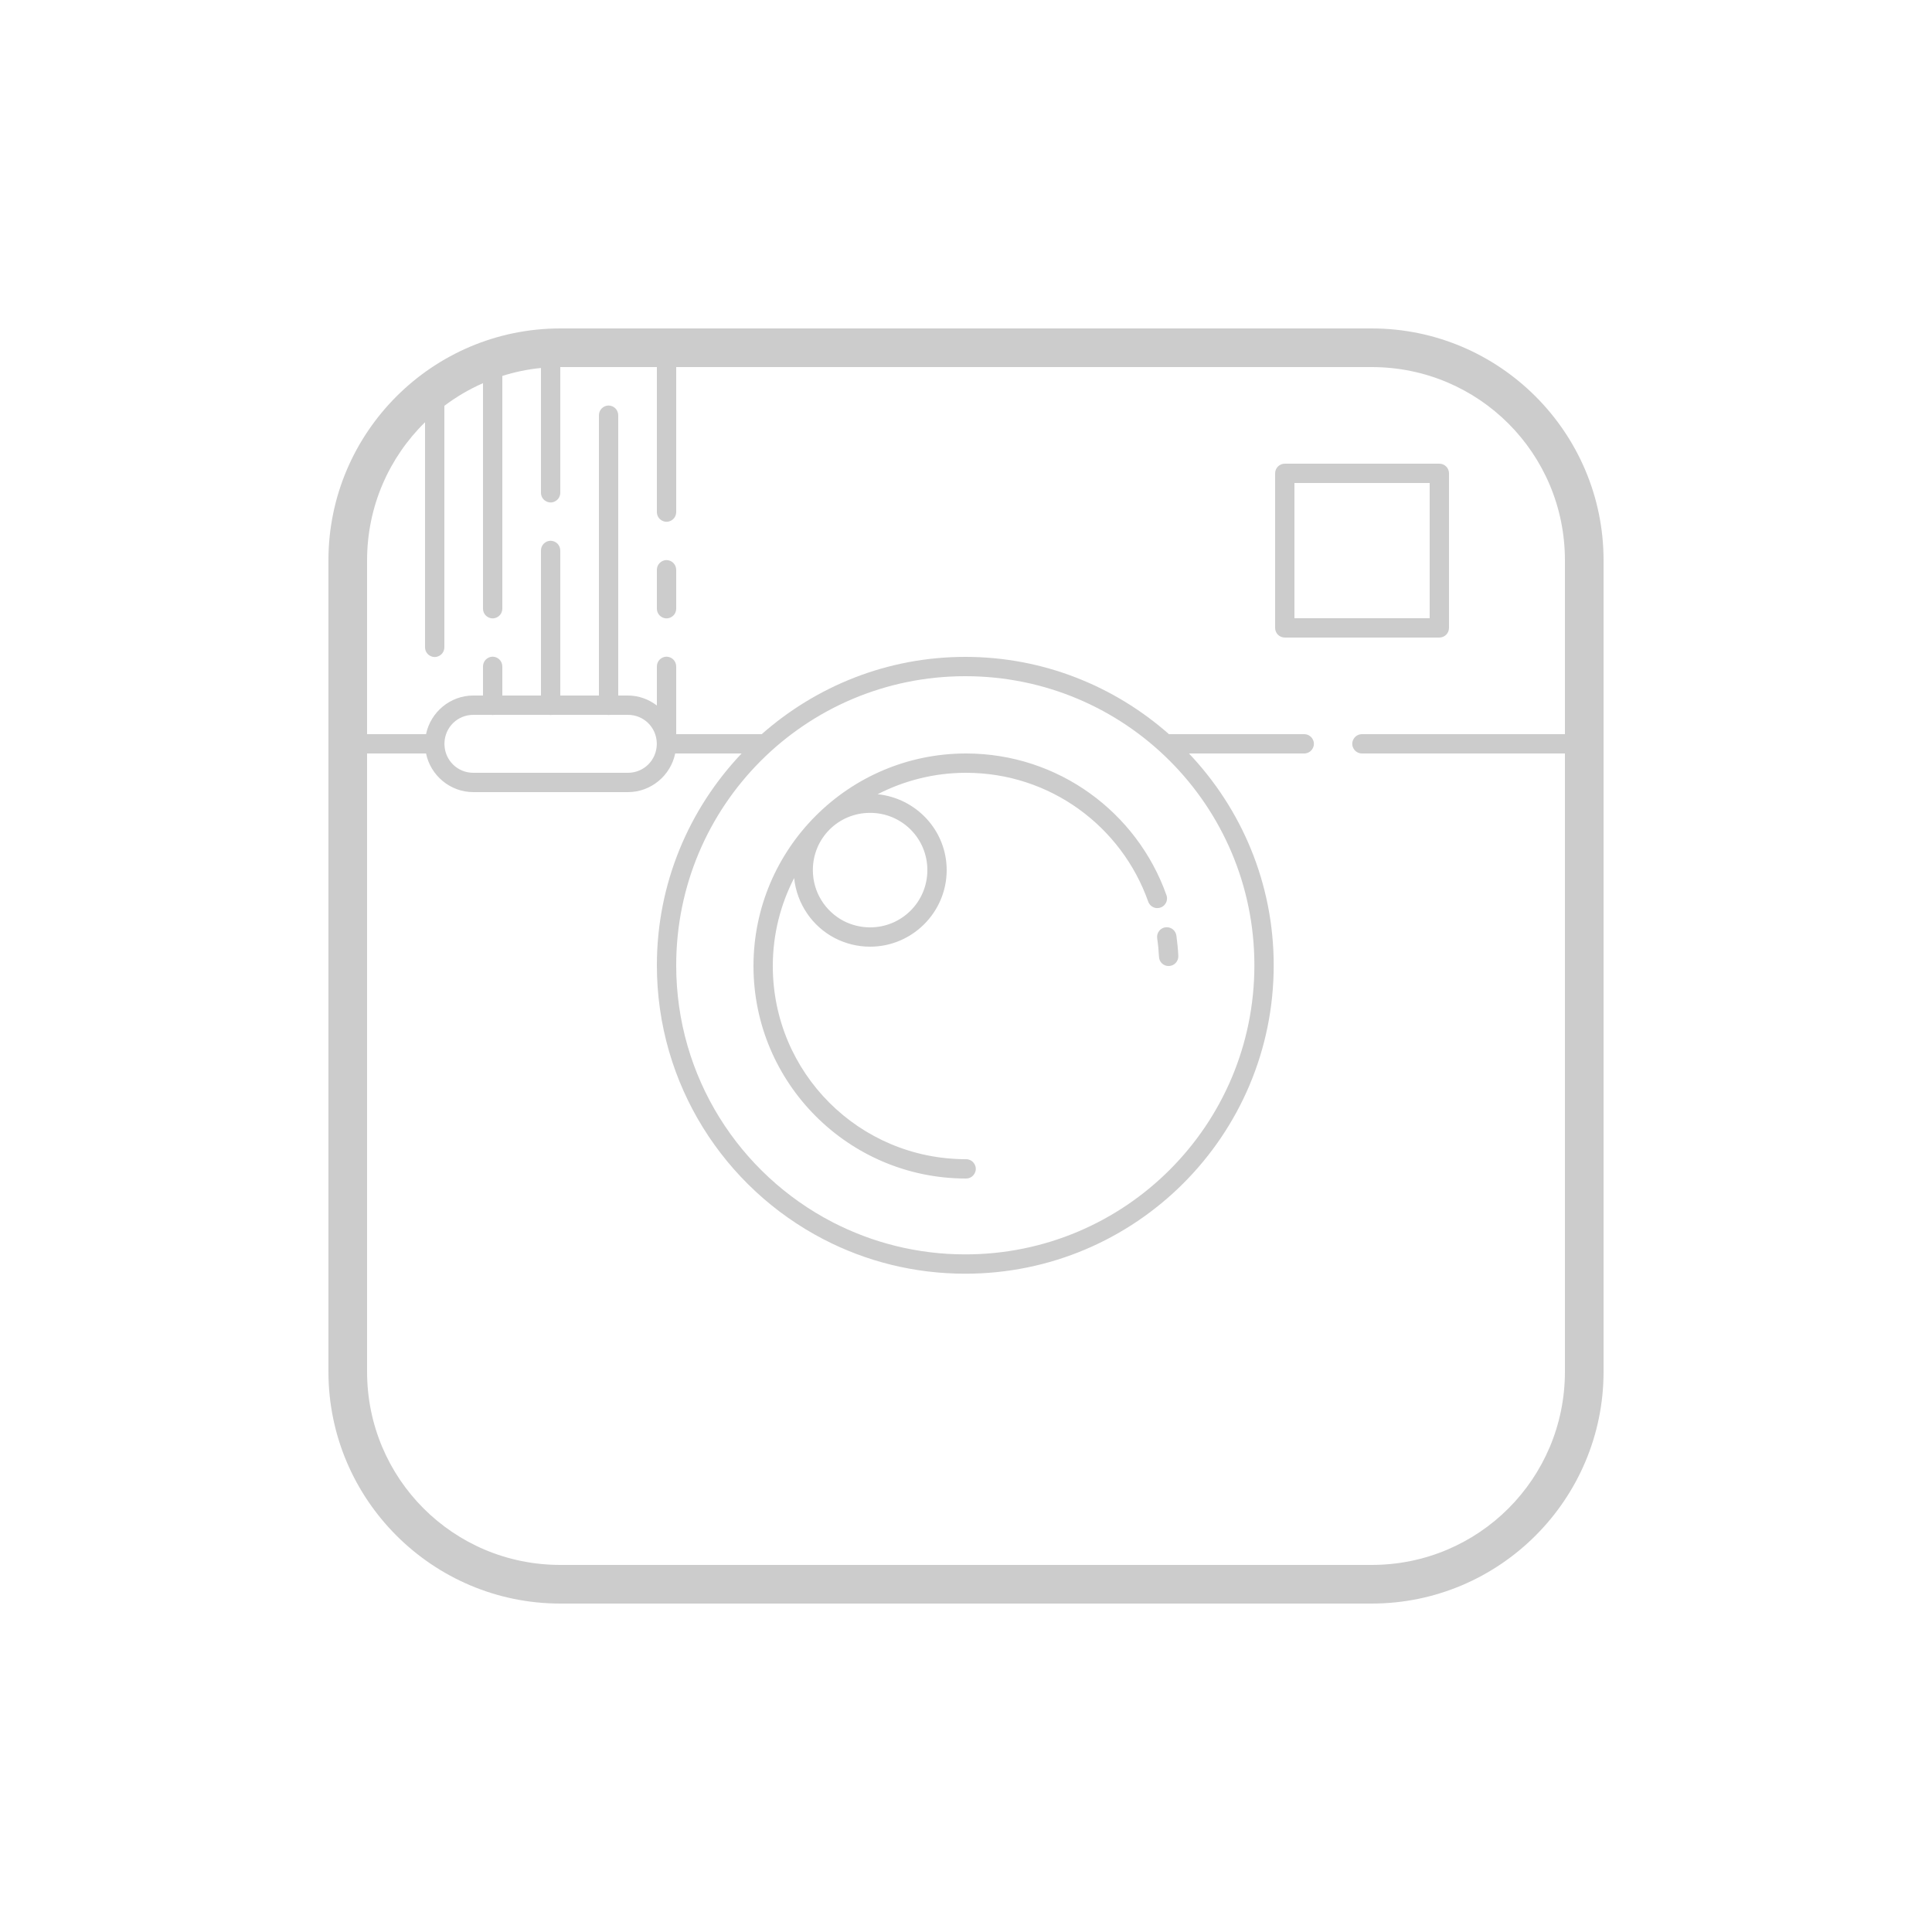 <?xml version="1.0" encoding="UTF-8"?>
<svg xmlns="http://www.w3.org/2000/svg" xmlns:xlink="http://www.w3.org/1999/xlink" viewBox="0 0 75 75" width="75px" height="75px">
<g id="surface998653">
<path style=" stroke:none;fill-rule:nonzero;fill:rgb(80%,80%,80%);fill-opacity:1;" d="M 21.75 12.75 C 16.789 12.75 12.75 16.789 12.75 21.75 L 12.75 53.25 C 12.75 58.211 16.789 62.25 21.75 62.25 L 53.25 62.25 C 58.211 62.25 62.25 58.211 62.25 53.25 L 62.25 21.75 C 62.25 16.789 58.211 12.75 53.25 12.75 Z M 21.75 14.25 L 25.5 14.25 L 25.5 19.875 C 25.5 20.012 25.57 20.137 25.688 20.203 C 25.805 20.273 25.945 20.273 26.062 20.203 C 26.18 20.137 26.25 20.012 26.25 19.875 L 26.25 14.25 L 53.25 14.25 C 57.402 14.25 60.75 17.598 60.75 21.75 L 60.75 28.5 L 52.875 28.5 C 52.738 28.5 52.613 28.57 52.547 28.688 C 52.477 28.805 52.477 28.945 52.547 29.062 C 52.613 29.18 52.738 29.25 52.875 29.25 L 60.75 29.25 L 60.75 53.25 C 60.75 57.402 57.402 60.75 53.25 60.75 L 21.75 60.75 C 17.598 60.75 14.25 57.402 14.25 53.25 L 14.25 29.25 L 16.539 29.25 C 16.715 30.102 17.473 30.75 18.375 30.75 L 24.375 30.75 C 25.277 30.75 26.035 30.102 26.211 29.25 L 28.789 29.25 C 26.754 31.395 25.5 34.285 25.5 37.473 C 25.5 42.098 28.125 46.117 31.969 48.109 C 33.617 48.965 35.488 49.445 37.473 49.445 C 44.082 49.445 49.445 44.082 49.445 37.473 C 49.445 34.285 48.191 31.395 46.156 29.25 L 50.625 29.25 C 50.762 29.25 50.887 29.18 50.953 29.062 C 51.023 28.945 51.023 28.805 50.953 28.688 C 50.887 28.57 50.762 28.5 50.625 28.5 L 45.379 28.5 C 43.27 26.641 40.504 25.5 37.473 25.5 C 34.441 25.5 31.68 26.641 29.57 28.5 L 26.25 28.5 L 26.25 25.875 C 26.25 25.773 26.211 25.676 26.141 25.605 C 26.07 25.531 25.969 25.492 25.867 25.492 C 25.77 25.496 25.676 25.535 25.605 25.609 C 25.535 25.68 25.5 25.777 25.5 25.875 L 25.5 27.387 C 25.184 27.148 24.797 27 24.375 27 L 24 27 L 24 16.125 C 24 16.023 23.961 15.926 23.891 15.855 C 23.82 15.781 23.719 15.742 23.617 15.742 C 23.52 15.746 23.426 15.785 23.355 15.859 C 23.285 15.93 23.25 16.027 23.25 16.125 L 23.25 27 L 21.75 27 L 21.75 21.375 C 21.75 21.273 21.711 21.176 21.641 21.105 C 21.57 21.031 21.469 20.992 21.367 20.992 C 21.27 20.996 21.176 21.035 21.105 21.109 C 21.035 21.18 21 21.277 21 21.375 L 21 27 L 19.5 27 L 19.5 25.875 C 19.5 25.773 19.461 25.676 19.391 25.605 C 19.32 25.531 19.219 25.492 19.117 25.492 C 19.02 25.496 18.926 25.535 18.855 25.609 C 18.785 25.68 18.75 25.777 18.75 25.875 L 18.75 27 L 18.375 27 C 17.473 27 16.715 27.648 16.539 28.5 L 14.25 28.5 L 14.25 21.75 C 14.25 19.648 15.113 17.75 16.5 16.391 L 16.5 25.125 C 16.5 25.262 16.57 25.387 16.688 25.453 C 16.805 25.523 16.945 25.523 17.062 25.453 C 17.18 25.387 17.25 25.262 17.25 25.125 L 17.25 15.754 C 17.711 15.406 18.215 15.109 18.75 14.875 L 18.75 23.625 C 18.75 23.762 18.82 23.887 18.938 23.953 C 19.055 24.023 19.195 24.023 19.312 23.953 C 19.43 23.887 19.5 23.762 19.5 23.625 L 19.5 14.594 C 19.98 14.441 20.484 14.336 21 14.285 L 21 19.125 C 21 19.262 21.07 19.387 21.188 19.453 C 21.305 19.523 21.445 19.523 21.562 19.453 C 21.68 19.387 21.75 19.262 21.75 19.125 Z M 49.875 18 C 49.668 18 49.5 18.168 49.5 18.375 L 49.5 24.375 C 49.5 24.582 49.668 24.75 49.875 24.75 L 55.875 24.75 C 56.082 24.75 56.25 24.582 56.25 24.375 L 56.25 18.375 C 56.25 18.168 56.082 18 55.875 18 Z M 50.25 18.75 L 55.5 18.75 L 55.5 24 L 50.25 24 Z M 25.867 21.742 C 25.77 21.746 25.676 21.785 25.605 21.859 C 25.535 21.93 25.5 22.027 25.5 22.125 L 25.5 23.625 C 25.5 23.762 25.57 23.887 25.688 23.953 C 25.805 24.023 25.945 24.023 26.062 23.953 C 26.18 23.887 26.25 23.762 26.25 23.625 L 26.25 22.125 C 26.25 22.023 26.211 21.926 26.141 21.855 C 26.07 21.781 25.969 21.742 25.867 21.742 Z M 37.473 26.25 C 43.676 26.25 48.695 31.27 48.695 37.473 C 48.695 43.676 43.676 48.695 37.473 48.695 C 35.613 48.695 33.859 48.242 32.312 47.441 C 28.711 45.574 26.25 41.816 26.25 37.473 C 26.25 31.27 31.27 26.25 37.473 26.25 Z M 18.375 27.75 L 19.066 27.75 C 19.105 27.758 19.145 27.758 19.188 27.75 L 21.316 27.75 C 21.355 27.758 21.395 27.758 21.438 27.75 L 23.566 27.75 C 23.605 27.758 23.645 27.758 23.688 27.75 L 24.375 27.75 C 24.988 27.75 25.477 28.23 25.496 28.84 C 25.496 28.863 25.496 28.887 25.496 28.91 C 25.477 29.52 24.988 30 24.375 30 L 18.375 30 C 17.762 30 17.273 29.52 17.254 28.91 C 17.254 28.887 17.254 28.863 17.254 28.84 C 17.273 28.23 17.762 27.75 18.375 27.75 Z M 37.5 29.25 C 32.949 29.25 29.25 32.949 29.25 37.5 C 29.25 42.051 32.949 45.75 37.5 45.75 C 37.637 45.75 37.762 45.68 37.828 45.562 C 37.898 45.445 37.898 45.305 37.828 45.188 C 37.762 45.07 37.637 45 37.5 45 C 33.352 45 30 41.648 30 37.5 C 30 36.27 30.301 35.109 30.828 34.086 C 30.934 35.098 31.543 35.969 32.41 36.418 C 32.82 36.629 33.285 36.75 33.777 36.75 C 35.414 36.75 36.75 35.414 36.75 33.777 C 36.75 32.238 35.566 30.984 34.07 30.832 C 35.098 30.305 36.262 30 37.5 30 C 40.766 30 43.539 32.082 44.57 34.992 C 44.613 35.121 44.723 35.219 44.855 35.246 C 44.992 35.27 45.129 35.223 45.215 35.117 C 45.305 35.012 45.328 34.867 45.277 34.738 C 44.141 31.539 41.086 29.25 37.5 29.25 Z M 33.777 31.555 C 35.008 31.555 36 32.543 36 33.777 C 36 35.008 35.008 36 33.777 36 C 33.406 36 33.062 35.91 32.754 35.754 C 32.043 35.383 31.555 34.641 31.555 33.777 C 31.555 32.543 32.543 31.555 33.777 31.555 Z M 45.273 35.996 C 45.168 36 45.066 36.051 45 36.137 C 44.934 36.219 44.906 36.324 44.922 36.43 C 44.957 36.664 44.98 36.902 44.992 37.145 C 45 37.352 45.176 37.512 45.383 37.5 C 45.59 37.492 45.75 37.316 45.742 37.109 C 45.73 36.844 45.703 36.582 45.668 36.324 C 45.641 36.125 45.469 35.984 45.273 35.996 Z M 45.273 35.996 "/>
</g>
</svg>
